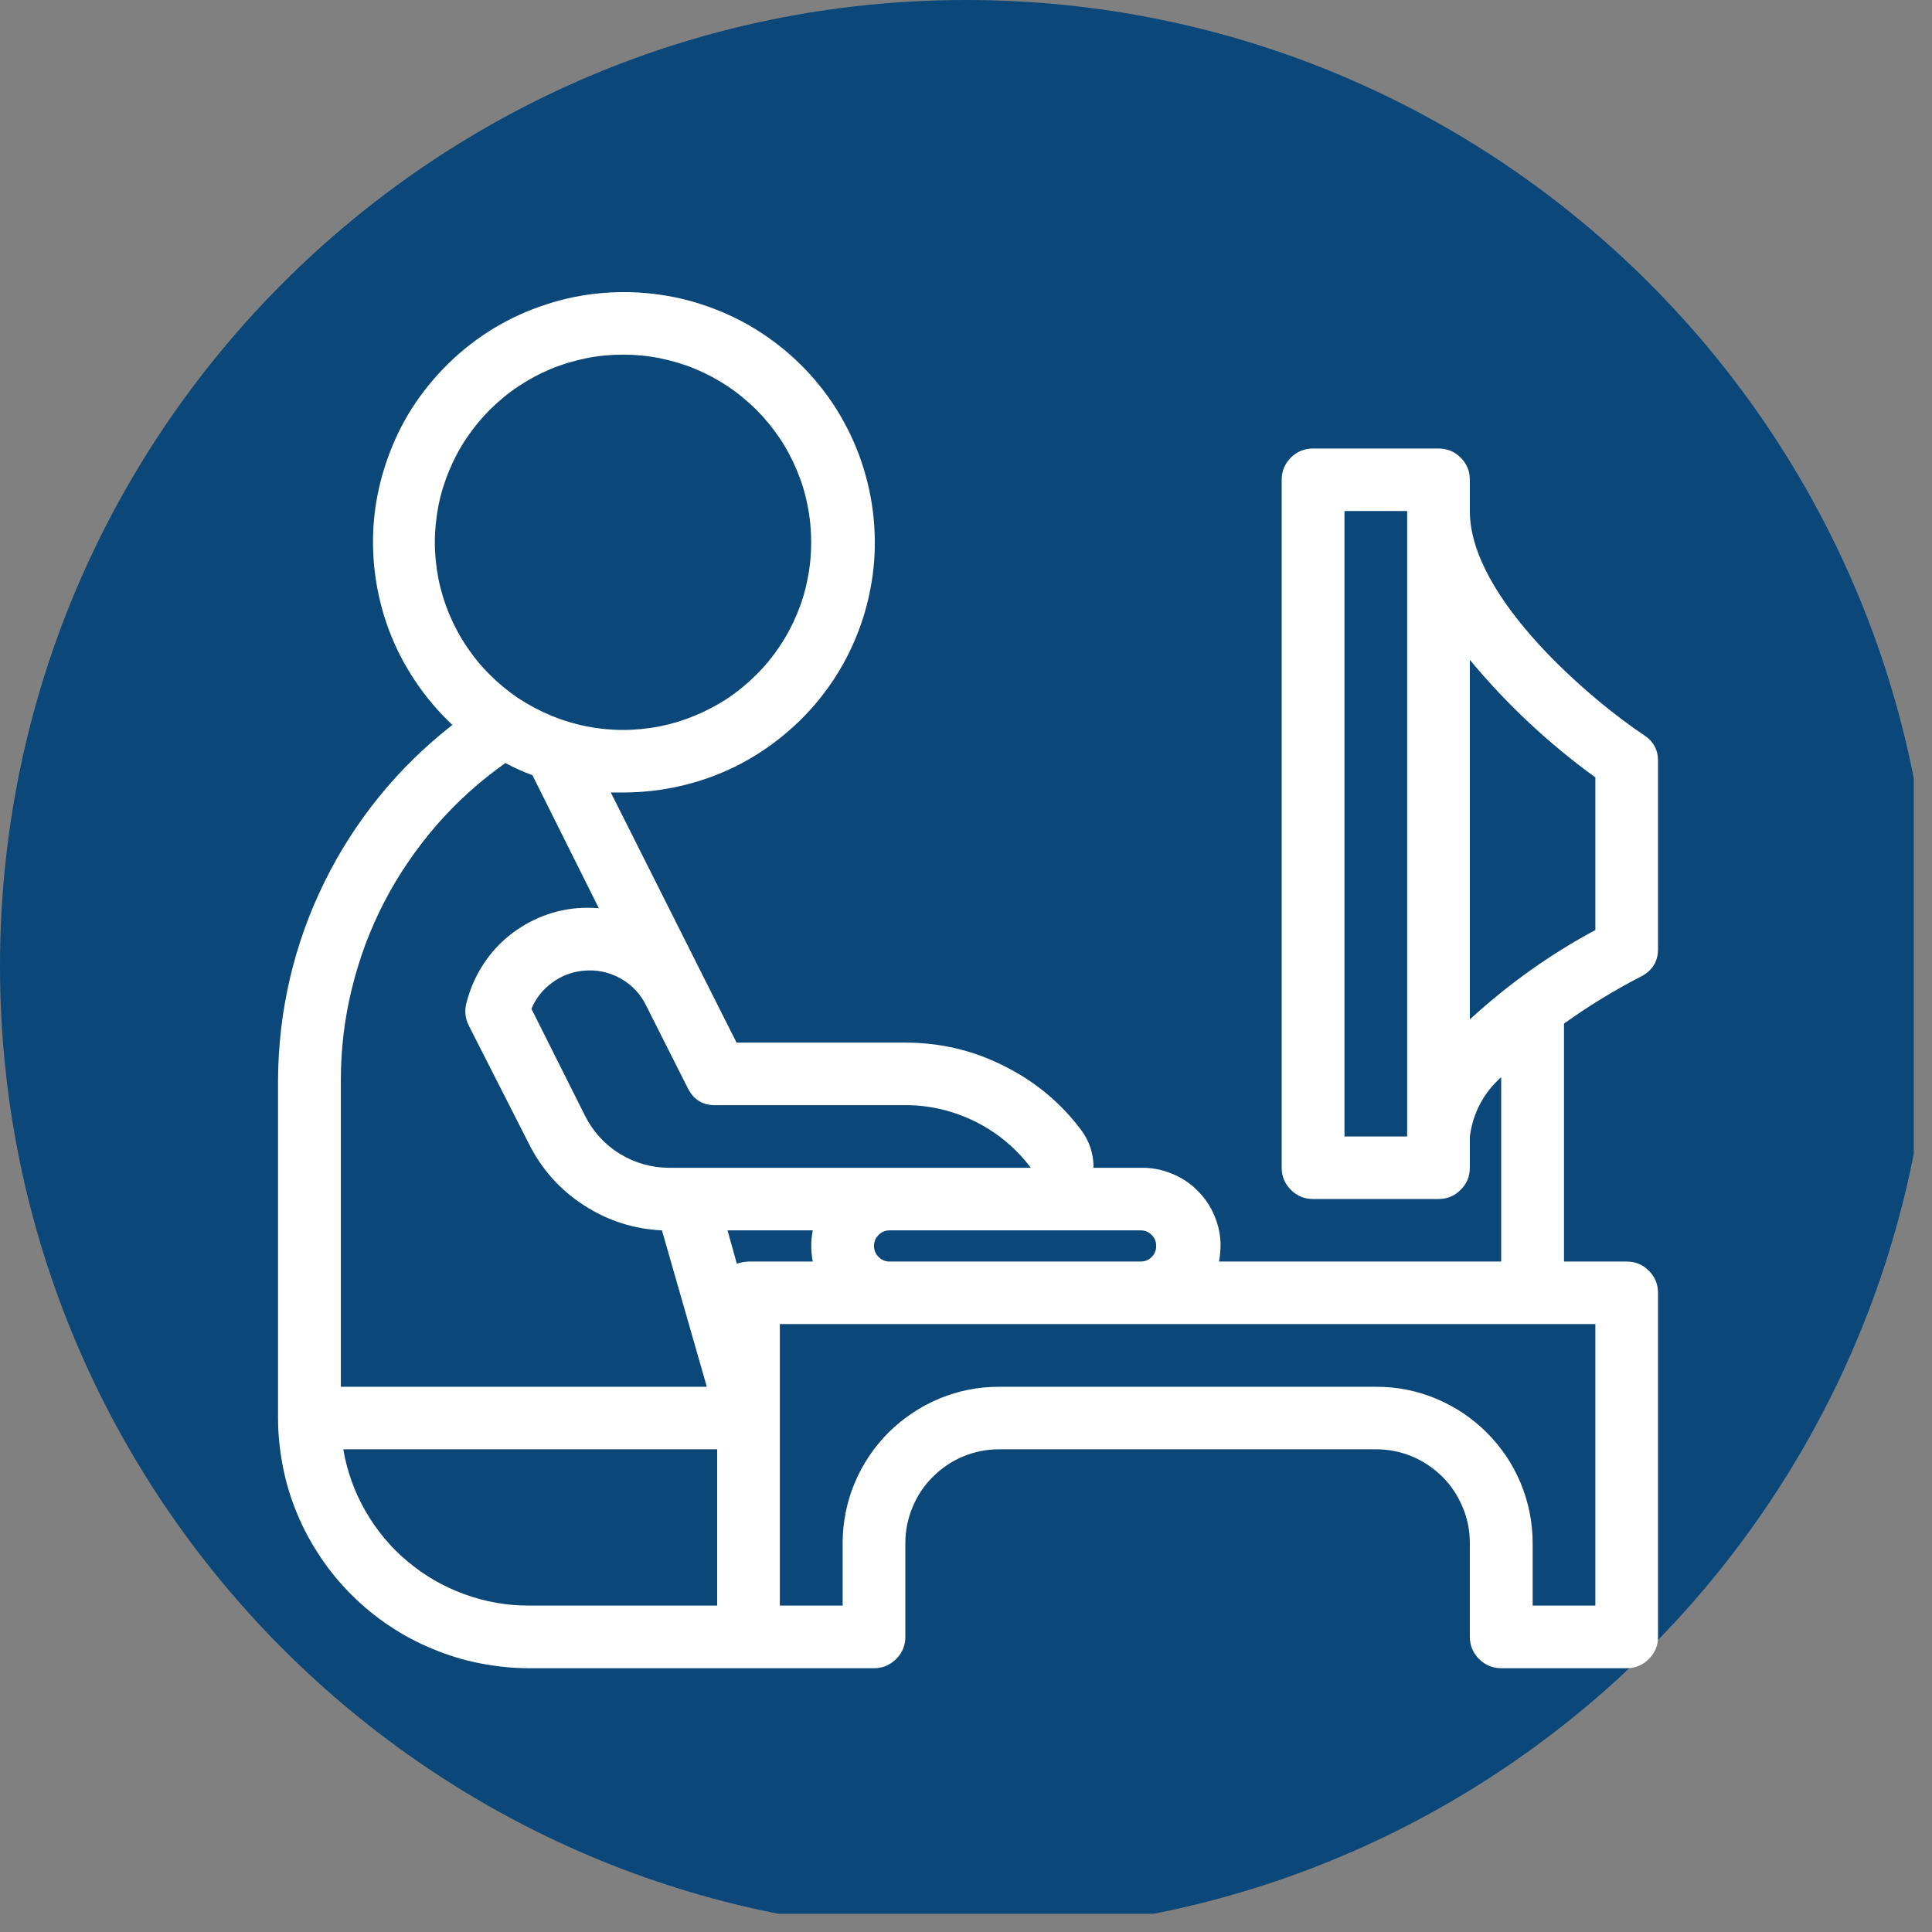 <svg xmlns="http://www.w3.org/2000/svg" xmlns:xlink="http://www.w3.org/1999/xlink" width="70" zoomAndPan="magnify" viewBox="0 0 52.5 52.5" height="70" preserveAspectRatio="xMidYMid meet" version="1.0"><rect x="0" y="0" width="52.5" height="52.5" fill="#808080" stroke="none"/><defs><clipPath id="6731daf382"><path d="M 0 0 L 52.004 0 L 52.004 52.004 L 0 52.004 Z M 0 0 " clip-rule="nonzero"/></clipPath><clipPath id="08d0b5f1ff"><path d="M 26.25 0 C 11.754 0 0 11.754 0 26.25 C 0 40.746 11.754 52.5 26.25 52.5 C 40.746 52.5 52.5 40.746 52.5 26.25 C 52.5 11.754 40.746 0 26.25 0 " clip-rule="nonzero"/></clipPath><clipPath id="de203c6322"><path d="M 7.555 7.125 L 45.055 7.125 L 45.055 45.375 L 7.555 45.375 Z M 7.555 7.125 " clip-rule="nonzero"/></clipPath></defs><g clip-path="url(#6731daf382)"><g clip-path="url(#08d0b5f1ff)"><path fill="#0b4778" d="M 0 0 L 52.5 0 L 52.5 52.5 L 0 52.5 Z M 0 0 " fill-opacity="1" fill-rule="nonzero"/></g></g><g clip-path="url(#de203c6322)"><path fill="#ffffff" d="M 44.68 19.98 C 43.352 19.105 39.941 16.289 39.941 13.887 L 39.941 13.035 C 39.941 12.801 39.859 12.602 39.691 12.434 C 39.527 12.27 39.324 12.188 39.09 12.188 L 35.68 12.188 C 35.445 12.188 35.246 12.27 35.078 12.434 C 34.914 12.602 34.828 12.801 34.828 13.035 L 34.828 31.734 C 34.828 31.969 34.914 32.168 35.078 32.332 C 35.246 32.5 35.445 32.582 35.68 32.582 L 39.09 32.582 C 39.324 32.582 39.527 32.5 39.691 32.332 C 39.859 32.168 39.941 31.969 39.941 31.734 L 39.941 30.883 C 40.027 30.242 40.312 29.703 40.793 29.27 L 40.793 34.281 L 33.125 34.281 C 33.152 34.141 33.164 34 33.168 33.855 C 33.168 33.57 33.113 33.297 33 33.035 C 32.891 32.77 32.73 32.539 32.527 32.34 C 32.324 32.141 32.09 31.988 31.82 31.883 C 31.555 31.777 31.281 31.727 30.992 31.734 L 29.715 31.734 C 29.719 31.355 29.605 31.016 29.383 30.711 C 28.82 29.961 28.117 29.379 27.273 28.961 C 26.434 28.539 25.543 28.332 24.602 28.332 L 20.016 28.332 L 19.395 27.102 L 16.598 21.535 L 16.93 21.535 C 17.457 21.535 17.977 21.477 18.488 21.359 C 19.004 21.242 19.496 21.066 19.969 20.836 C 20.441 20.602 20.879 20.32 21.285 19.984 C 21.691 19.652 22.055 19.277 22.375 18.859 C 22.695 18.441 22.961 17.996 23.176 17.516 C 23.391 17.035 23.551 16.539 23.648 16.023 C 23.75 15.508 23.789 14.988 23.766 14.465 C 23.746 13.941 23.664 13.426 23.523 12.918 C 23.383 12.414 23.188 11.93 22.934 11.469 C 22.684 11.008 22.379 10.582 22.027 10.191 C 21.676 9.801 21.285 9.457 20.852 9.156 C 20.422 8.855 19.961 8.609 19.473 8.418 C 18.98 8.223 18.477 8.086 17.957 8.012 C 17.434 7.934 16.914 7.918 16.387 7.961 C 15.863 8.004 15.352 8.105 14.852 8.27 C 14.348 8.43 13.875 8.648 13.422 8.918 C 12.973 9.191 12.559 9.512 12.184 9.879 C 11.809 10.246 11.48 10.652 11.195 11.094 C 10.914 11.535 10.688 12.008 10.516 12.504 C 10.344 13 10.227 13.508 10.172 14.027 C 10.117 14.551 10.125 15.074 10.191 15.594 C 10.258 16.113 10.383 16.621 10.566 17.113 C 10.75 17.605 10.988 18.066 11.281 18.504 C 11.574 18.941 11.91 19.34 12.293 19.699 C 11.559 20.273 10.895 20.918 10.305 21.645 C 9.719 22.367 9.219 23.148 8.809 23.984 C 8.398 24.82 8.086 25.695 7.875 26.602 C 7.664 27.512 7.559 28.43 7.555 29.363 L 7.555 38.531 C 7.555 38.977 7.602 39.422 7.688 39.859 C 7.773 40.297 7.902 40.723 8.074 41.133 C 8.246 41.547 8.457 41.938 8.707 42.309 C 8.953 42.68 9.238 43.023 9.555 43.34 C 9.871 43.656 10.215 43.938 10.586 44.184 C 10.957 44.434 11.352 44.641 11.766 44.812 C 12.18 44.984 12.605 45.113 13.043 45.199 C 13.484 45.285 13.926 45.332 14.375 45.332 L 23.75 45.332 C 23.984 45.332 24.188 45.246 24.352 45.082 C 24.52 44.914 24.602 44.715 24.602 44.48 L 24.602 41.93 C 24.602 41.594 24.668 41.27 24.797 40.957 C 24.926 40.645 25.109 40.367 25.352 40.129 C 25.59 39.891 25.867 39.703 26.18 39.574 C 26.492 39.445 26.82 39.383 27.16 39.383 L 37.387 39.383 C 37.727 39.383 38.051 39.445 38.363 39.574 C 38.676 39.703 38.953 39.891 39.195 40.129 C 39.434 40.367 39.617 40.645 39.746 40.957 C 39.879 41.27 39.941 41.594 39.941 41.93 L 39.941 44.48 C 39.941 44.715 40.027 44.914 40.191 45.082 C 40.359 45.246 40.559 45.332 40.793 45.332 L 44.203 45.332 C 44.438 45.332 44.641 45.246 44.805 45.082 C 44.973 44.914 45.055 44.715 45.055 44.48 L 45.055 35.133 C 45.055 34.898 44.973 34.695 44.805 34.531 C 44.641 34.363 44.438 34.281 44.203 34.281 L 42.5 34.281 L 42.5 27.816 C 43.164 27.34 43.859 26.914 44.586 26.539 C 44.898 26.383 45.055 26.133 45.055 25.785 L 45.055 20.684 C 45.059 20.383 44.934 20.148 44.68 19.98 Z M 31.418 33.855 C 31.418 33.977 31.379 34.074 31.297 34.156 C 31.211 34.242 31.113 34.281 30.992 34.281 L 24.176 34.281 C 24.059 34.281 23.957 34.242 23.875 34.156 C 23.793 34.074 23.75 33.977 23.75 33.855 C 23.75 33.738 23.793 33.641 23.875 33.559 C 23.957 33.473 24.059 33.434 24.176 33.434 L 30.992 33.434 C 31.113 33.434 31.211 33.473 31.297 33.559 C 31.379 33.641 31.418 33.738 31.418 33.855 Z M 20.34 34.281 C 20.23 34.285 20.125 34.305 20.023 34.34 L 19.77 33.434 L 22.086 33.434 C 22.031 33.715 22.031 34 22.086 34.281 Z M 24.602 30.031 C 25.273 30.031 25.906 30.184 26.508 30.48 C 27.105 30.781 27.609 31.199 28.012 31.734 L 18.184 31.734 C 17.699 31.73 17.254 31.605 16.84 31.352 C 16.43 31.098 16.117 30.754 15.898 30.32 L 14.441 27.414 C 14.562 27.125 14.75 26.887 15.004 26.703 C 15.258 26.516 15.543 26.406 15.855 26.379 C 16.215 26.344 16.547 26.414 16.859 26.586 C 17.172 26.762 17.406 27.008 17.562 27.332 L 18.688 29.566 C 18.852 29.895 19.121 30.051 19.488 30.031 Z M 11.816 14.734 C 11.816 14.402 11.852 14.07 11.914 13.742 C 11.98 13.41 12.078 13.094 12.207 12.785 C 12.336 12.473 12.492 12.18 12.68 11.902 C 12.867 11.625 13.078 11.367 13.316 11.129 C 13.555 10.895 13.812 10.68 14.09 10.496 C 14.371 10.309 14.664 10.152 14.973 10.023 C 15.285 9.895 15.605 9.801 15.934 9.734 C 16.262 9.668 16.594 9.637 16.93 9.637 C 17.266 9.637 17.598 9.668 17.93 9.734 C 18.258 9.801 18.578 9.895 18.887 10.023 C 19.199 10.152 19.492 10.309 19.773 10.496 C 20.051 10.68 20.309 10.895 20.547 11.129 C 20.785 11.367 20.996 11.625 21.184 11.902 C 21.371 12.18 21.527 12.473 21.656 12.785 C 21.785 13.094 21.883 13.41 21.945 13.742 C 22.012 14.07 22.043 14.402 22.043 14.734 C 22.043 15.07 22.012 15.402 21.945 15.73 C 21.883 16.059 21.785 16.379 21.656 16.688 C 21.527 16.996 21.371 17.289 21.184 17.566 C 20.996 17.848 20.785 18.105 20.547 18.34 C 20.309 18.578 20.051 18.789 19.773 18.977 C 19.492 19.16 19.199 19.316 18.887 19.445 C 18.578 19.574 18.258 19.672 17.93 19.738 C 17.598 19.801 17.266 19.836 16.93 19.836 C 16.594 19.836 16.262 19.801 15.934 19.738 C 15.605 19.672 15.285 19.574 14.973 19.445 C 14.664 19.316 14.371 19.16 14.09 18.977 C 13.812 18.789 13.555 18.578 13.316 18.34 C 13.078 18.105 12.867 17.848 12.68 17.566 C 12.492 17.289 12.336 16.996 12.207 16.688 C 12.078 16.379 11.98 16.059 11.914 15.73 C 11.852 15.402 11.816 15.07 11.816 14.734 Z M 9.262 29.363 C 9.262 28.516 9.359 27.684 9.562 26.863 C 9.762 26.043 10.055 25.254 10.445 24.504 C 10.836 23.754 11.309 23.062 11.863 22.422 C 12.418 21.785 13.043 21.223 13.734 20.734 C 13.973 20.863 14.215 20.973 14.469 21.066 L 16.273 24.68 C 16.074 24.664 15.871 24.664 15.668 24.68 C 15.316 24.711 14.973 24.797 14.645 24.938 C 14.316 25.078 14.02 25.266 13.75 25.496 C 13.48 25.73 13.254 26 13.07 26.305 C 12.887 26.609 12.754 26.934 12.668 27.281 C 12.621 27.484 12.645 27.68 12.738 27.867 L 14.375 31.086 C 14.719 31.773 15.215 32.328 15.863 32.75 C 16.508 33.168 17.219 33.398 17.988 33.434 L 19.207 37.684 L 9.262 37.684 Z M 9.328 39.383 L 19.488 39.383 L 19.488 43.629 L 14.375 43.629 C 13.77 43.633 13.184 43.527 12.617 43.32 C 12.047 43.113 11.535 42.816 11.07 42.426 C 10.609 42.039 10.23 41.582 9.93 41.059 C 9.629 40.535 9.43 39.977 9.328 39.383 Z M 43.352 43.629 L 41.648 43.629 L 41.648 41.93 C 41.648 41.652 41.621 41.375 41.566 41.102 C 41.512 40.828 41.43 40.562 41.324 40.305 C 41.215 40.047 41.086 39.801 40.93 39.57 C 40.773 39.34 40.598 39.125 40.398 38.926 C 40.203 38.73 39.984 38.555 39.754 38.398 C 39.52 38.242 39.273 38.113 39.016 38.004 C 38.758 37.898 38.492 37.816 38.219 37.762 C 37.941 37.707 37.664 37.684 37.387 37.684 L 27.16 37.684 C 26.879 37.684 26.602 37.707 26.328 37.762 C 26.055 37.816 25.785 37.898 25.527 38.004 C 25.27 38.113 25.023 38.242 24.793 38.398 C 24.559 38.555 24.344 38.73 24.145 38.926 C 23.949 39.125 23.77 39.34 23.617 39.57 C 23.461 39.801 23.328 40.047 23.223 40.305 C 23.113 40.562 23.035 40.828 22.98 41.102 C 22.926 41.375 22.898 41.652 22.898 41.93 L 22.898 43.629 L 21.191 43.629 L 21.191 35.98 L 43.352 35.98 Z M 36.535 30.883 L 36.535 13.887 L 38.238 13.887 L 38.238 30.883 Z M 43.352 25.273 C 42.113 25.938 40.977 26.75 39.941 27.703 L 39.941 17.93 C 40.945 19.141 42.082 20.203 43.352 21.125 Z M 43.352 25.273 " fill-opacity="1" fill-rule="nonzero"/></g></svg>